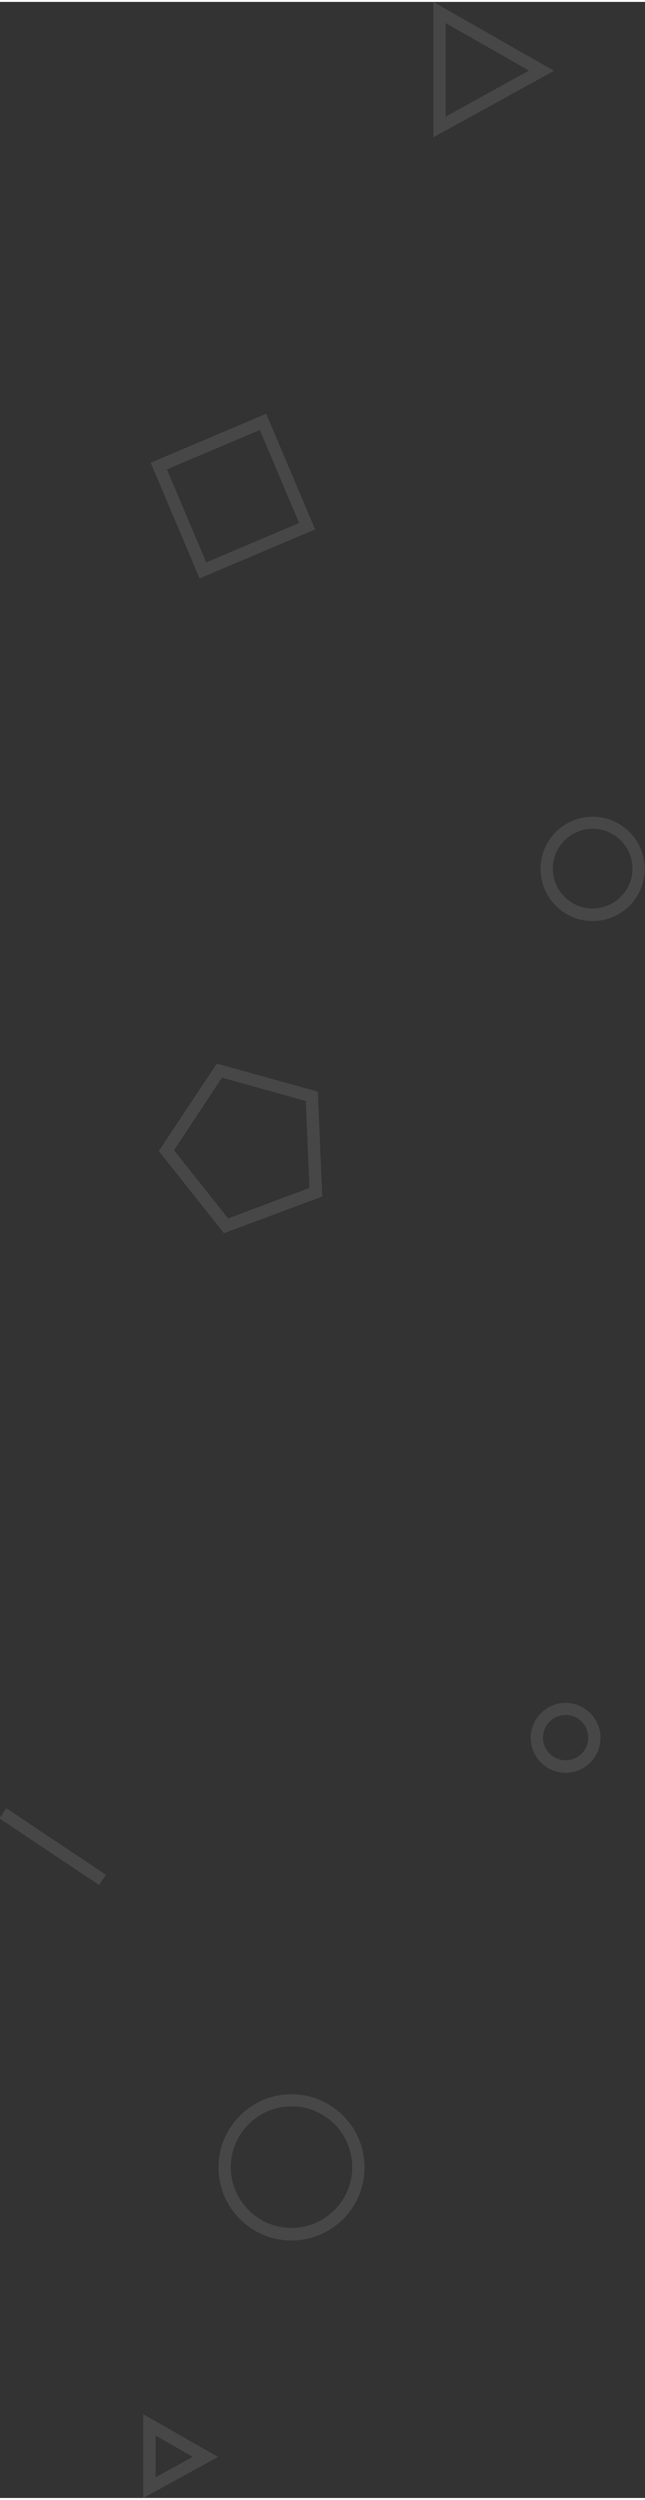 <?xml version="1.0" encoding="utf-8"?>
<!-- Generator: Adobe Illustrator 19.0.0, SVG Export Plug-In . SVG Version: 6.00 Build 0)  -->
<svg version="1.1" id="Слой_1" width="262" height="1014" xmlns="http://www.w3.org/2000/svg" xmlns:xlink="http://www.w3.org/1999/xlink" x="0px" y="0px"
	 viewBox="0 0 262.4 1014" style="enable-background:new 0 0 262.4 1014;" xml:space="preserve">
<rect x="0" y="0" width="262.4" height="1014" fill="#333333" stroke="none"/>
<style type="text/css">
	.st0{opacity:0.1;}
	.st1{fill:#FFFFFF;}
</style>
<g class="st0">
	<path id="XMLID_35_" class="st1" d="M81.2,234.2l-19.9-47l47-19.9l19.9,47L81.2,234.2z M67.9,189.9l16,37.8l37.8-16l-16-37.8
		L67.9,189.9z"/>
</g>
<g class="st0">
	<path id="XMLID_32_" class="st1" d="M176.3,55V0l49.1,28L176.3,55z M181.3,8.6v38l33.9-18.7L181.3,8.6z"/>
</g>
<g class="st0">
	<path id="XMLID_29_" class="st1" d="M58.3,1014v-34l30.4,17.3L58.3,1014z M63.3,988.6v17l15.1-8.3L63.3,988.6z"/>
</g>
<g class="st0">
	<path id="XMLID_26_" class="st1" d="M241.1,373.4c-11.7,0-21.2-9.5-21.2-21.2s9.5-21.2,21.2-21.2s21.2,9.5,21.2,21.2
		S252.8,373.4,241.1,373.4z M241.1,335.9c-9,0-16.2,7.3-16.2,16.2s7.3,16.2,16.2,16.2s16.2-7.3,16.2-16.2S250.1,335.9,241.1,335.9z"
		/>
</g>
<g class="st0">
	<path id="XMLID_23_" class="st1" d="M118.6,909.4c-16.4,0-29.7-13.3-29.7-29.7s13.3-29.7,29.7-29.7c16.4,0,29.7,13.3,29.7,29.7
		S135,909.4,118.6,909.4z M118.6,854.9c-13.6,0-24.7,11.1-24.7,24.7s11.1,24.7,24.7,24.7s24.7-11.1,24.7-24.7
		S132.3,854.9,118.6,854.9z"/>
</g>
<g class="st0">
	<path id="XMLID_20_" class="st1" d="M230.1,719.4c-7.9,0-14.2-6.4-14.2-14.2s6.4-14.2,14.2-14.2s14.2,6.4,14.2,14.2
		S238,719.4,230.1,719.4z M230.1,695.9c-5.1,0-9.2,4.1-9.2,9.2s4.1,9.2,9.2,9.2s9.2-4.1,9.2-9.2S235.2,695.9,230.1,695.9z"/>
</g>
<g class="st0">
	
		<rect id="XMLID_19_" x="-2.7" y="746.9" transform="matrix(0.832 0.555 -0.555 0.832 419.337 113.865)" class="st1" width="48.7" height="5"/>
</g>
<g class="st0">
	<path id="XMLID_16_" class="st1" d="M91.1,500.2l-26.5-33.4l23.6-35.5l41.1,11.4l1.8,42.6L91.1,500.2z M70.8,466.5l22,27.7
		l33.1-12.4l-1.5-35.3l-34.1-9.5L70.8,466.5z"/>
</g>
</svg>
